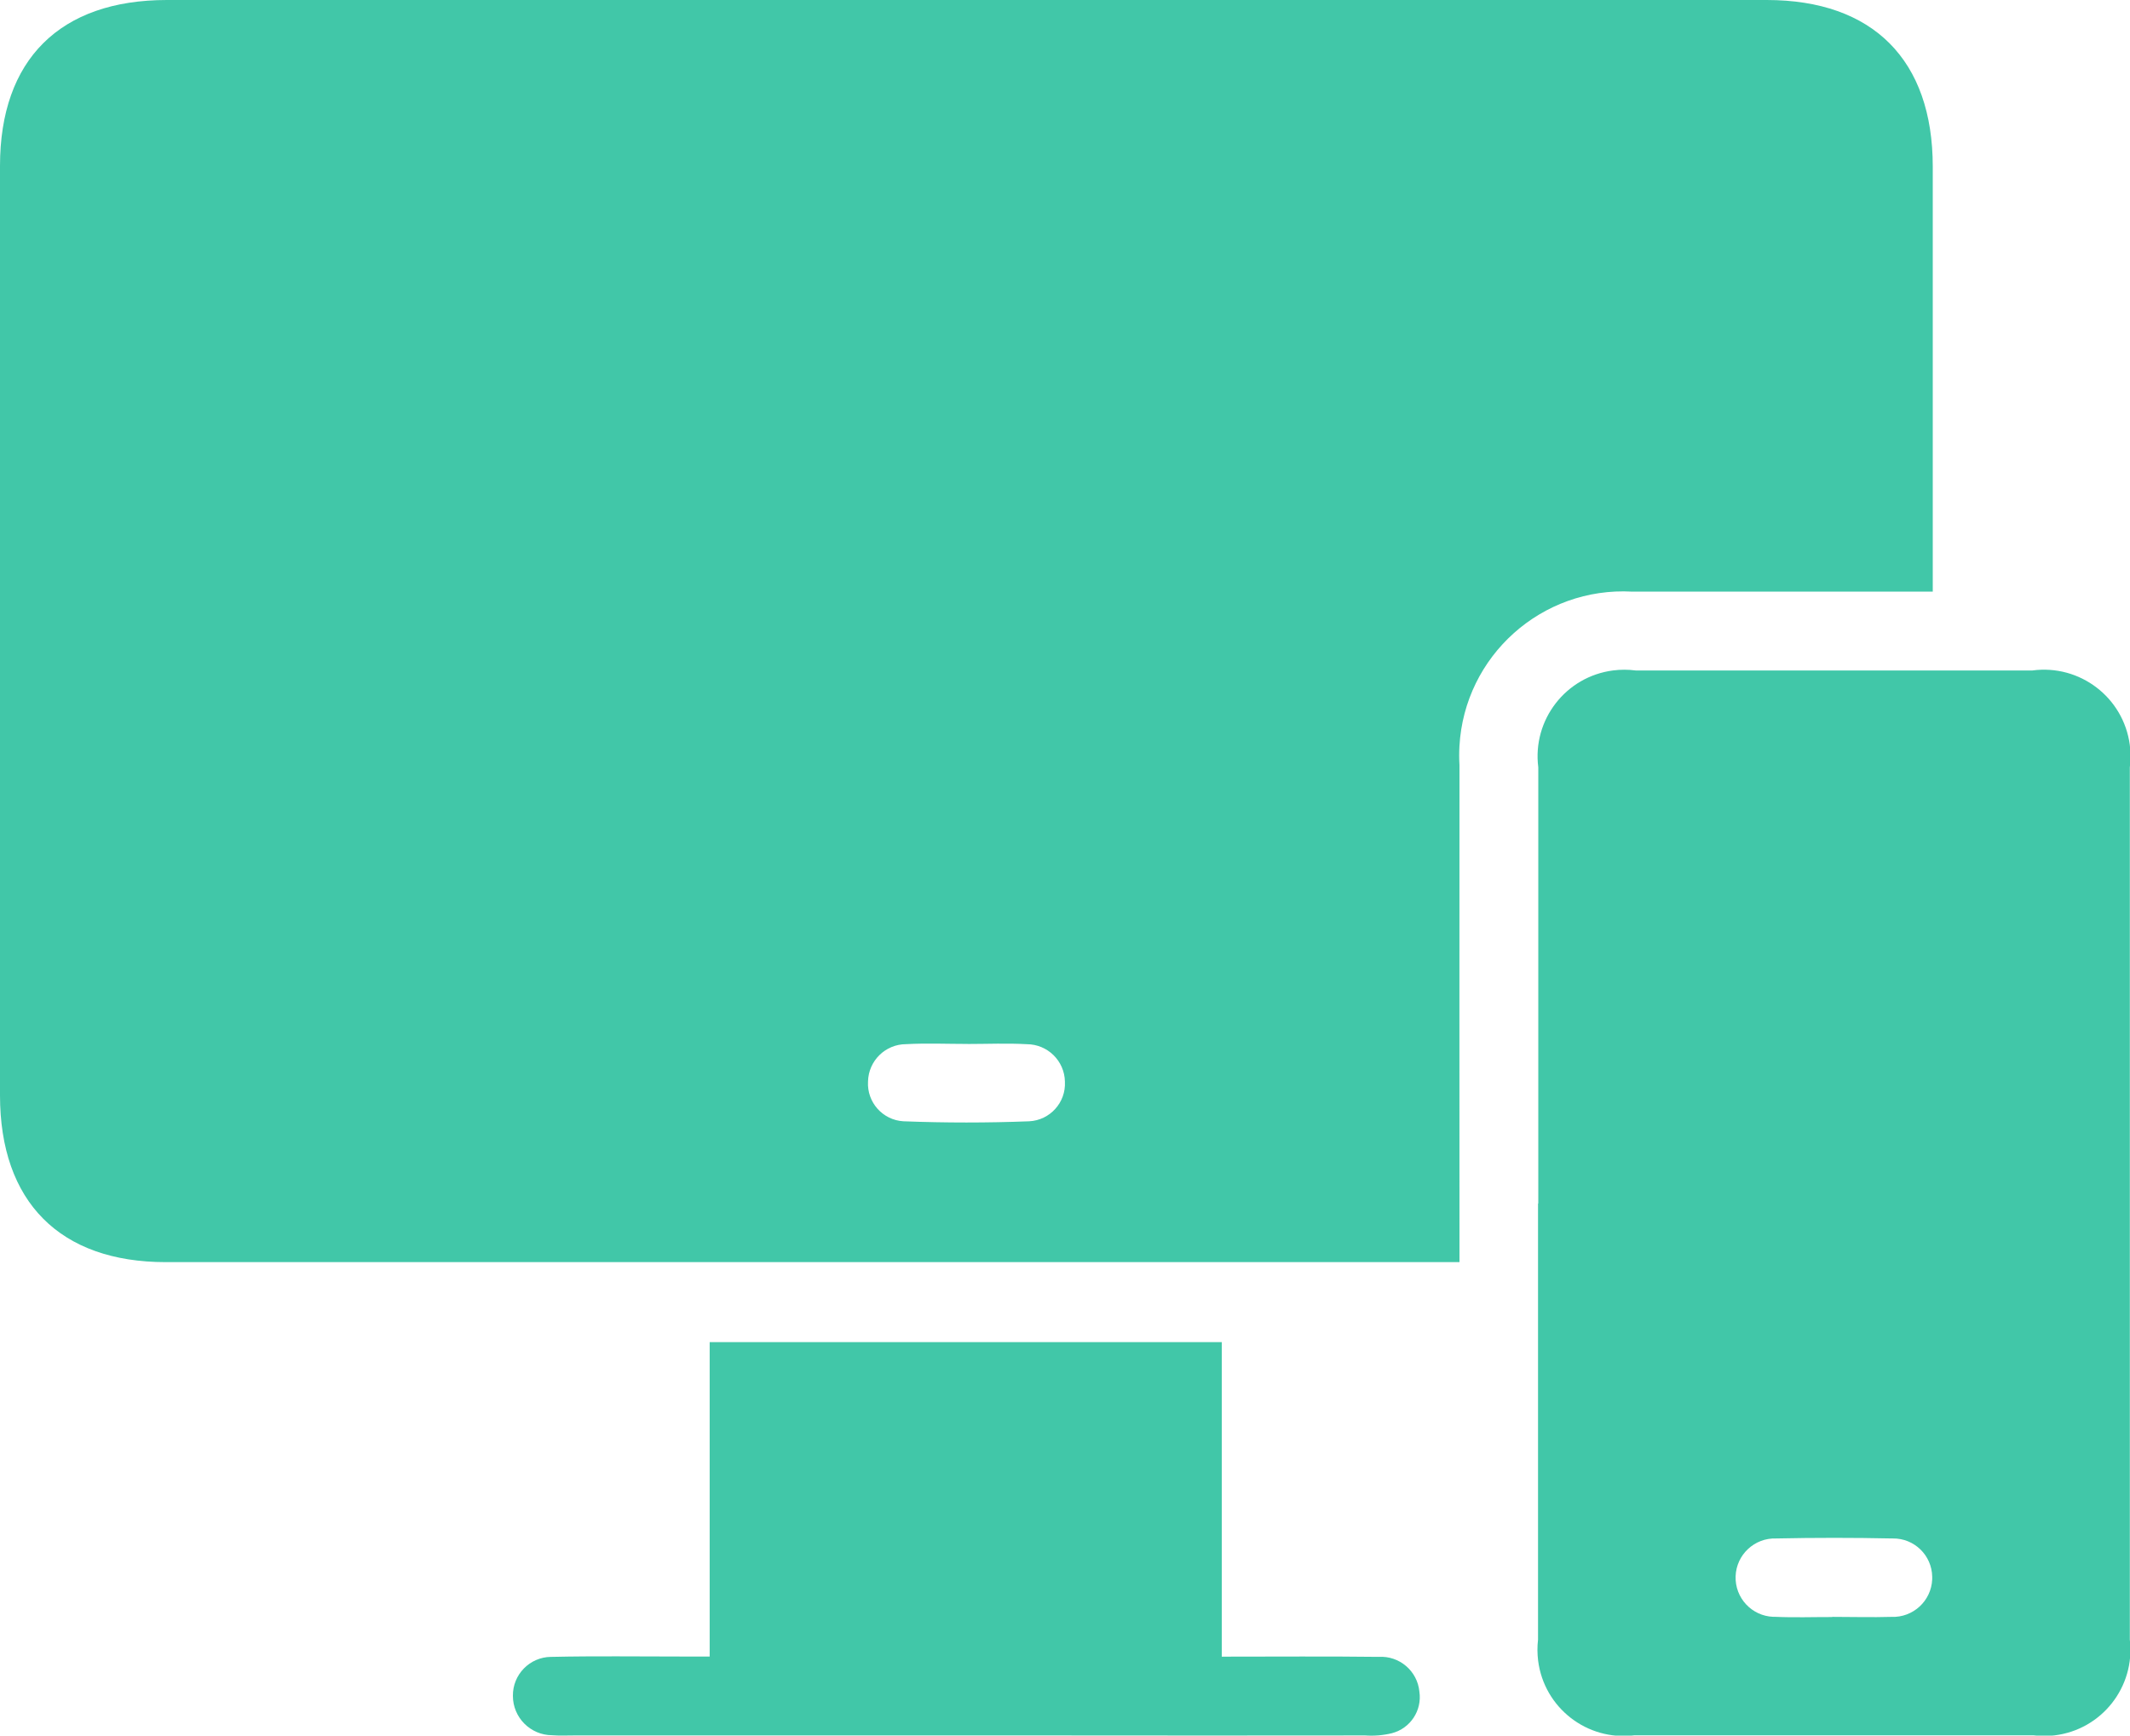 <?xml version="1.0" encoding="UTF-8"?>
<svg id="Ebene_1" data-name="Ebene 1" xmlns="http://www.w3.org/2000/svg" xmlns:xlink="http://www.w3.org/1999/xlink" viewBox="0 0 500 407.5">
  <defs>
    <style>
      .cls-1 {
        clip-path: url(#clippath);
      }

      .cls-2 {
        fill: none;
      }

      .cls-2, .cls-3 {
        stroke-width: 0px;
      }

      .cls-3 {
        fill: #41c7a8;
      }
    </style>
    <clipPath id="clippath">
      <rect class="cls-2" width="500" height="407.5"/>
    </clipPath>
  </defs>
  <g class="cls-1">
    <g id="Gruppe_74" data-name="Gruppe 74">
      <path id="Pfad_248" data-name="Pfad 248" class="cls-3" d="m342.59,296.34H38.92C14.06,296.34,0,282.18,0,257.17c0-72.75,0-145.5,0-218.22C0,14,14.08,0,39.17,0h375.53c24.96,0,38.99,14.08,39,39.1v99.81h-70.55c-21.23-1.17-39.38,15.08-40.56,36.31-.08,1.48-.08,2.96.01,4.44-.04,38.58,0,77.16,0,116.67m-115.45-51.22c-4.81,0-9.64-.21-14.44.05-4.87,0-8.84,3.9-8.95,8.77-.28,4.88,3.44,9.06,8.32,9.34.02,0,.04,0,.06,0,9.79.38,19.65.38,29.46,0,4.87-.25,8.63-4.4,8.38-9.27,0-.02,0-.04,0-.06-.1-4.87-4.08-8.76-8.95-8.77-4.61-.26-9.24-.05-13.87-.05"/>
      <path id="Pfad_249" data-name="Pfad 249" class="cls-3" d="m361.1,282.6v-102.44c-1.43-11.14,6.45-21.33,17.59-22.75,1.75-.22,3.52-.22,5.27.01h93.14c11.13-1.49,21.37,6.33,22.85,17.46.23,1.75.24,3.53.01,5.28v204.83c1.31,11.1-6.63,21.16-17.73,22.47-1.62.19-3.25.19-4.87-.02h-93.72c-11.08,1.39-21.19-6.47-22.58-17.55-.2-1.63-.21-3.27-.02-4.9,0-34.15,0-68.29,0-102.44m69.07,97.08c4.62,0,9.26.14,13.88,0,5.08.21,9.37-3.74,9.58-8.82,0-.2,0-.4,0-.61-.08-5.03-4.22-9.05-9.25-8.98-.06,0-.12,0-.18,0-9.04-.19-18.1-.19-27.19,0-5.08-.18-9.35,3.79-9.53,8.87-.18,5.08,3.79,9.35,8.87,9.53.17,0,.34,0,.51,0,4.43.2,8.87.04,13.3.05"/>
      <path id="Pfad_250" data-name="Pfad 250" class="cls-3" d="m286.79,388.97c12.96,0,24.86-.1,36.82.05,4.88-.31,9.12,3.31,9.58,8.17.66,4.42-2.12,8.62-6.44,9.75-2.05.5-4.17.68-6.28.53-24.68.03-49.36.03-74.04,0h-111.65c-1.73,0-3.48.09-5.2-.05-5.08-.03-9.19-4.17-9.18-9.25-.06-4.99,3.94-9.09,8.93-9.15.1,0,.21,0,.31,0,10.02-.22,20.05-.08,30.08-.08h6.87v-73.82h120.21v73.85Z"/>
    </g>
  </g>
</svg>